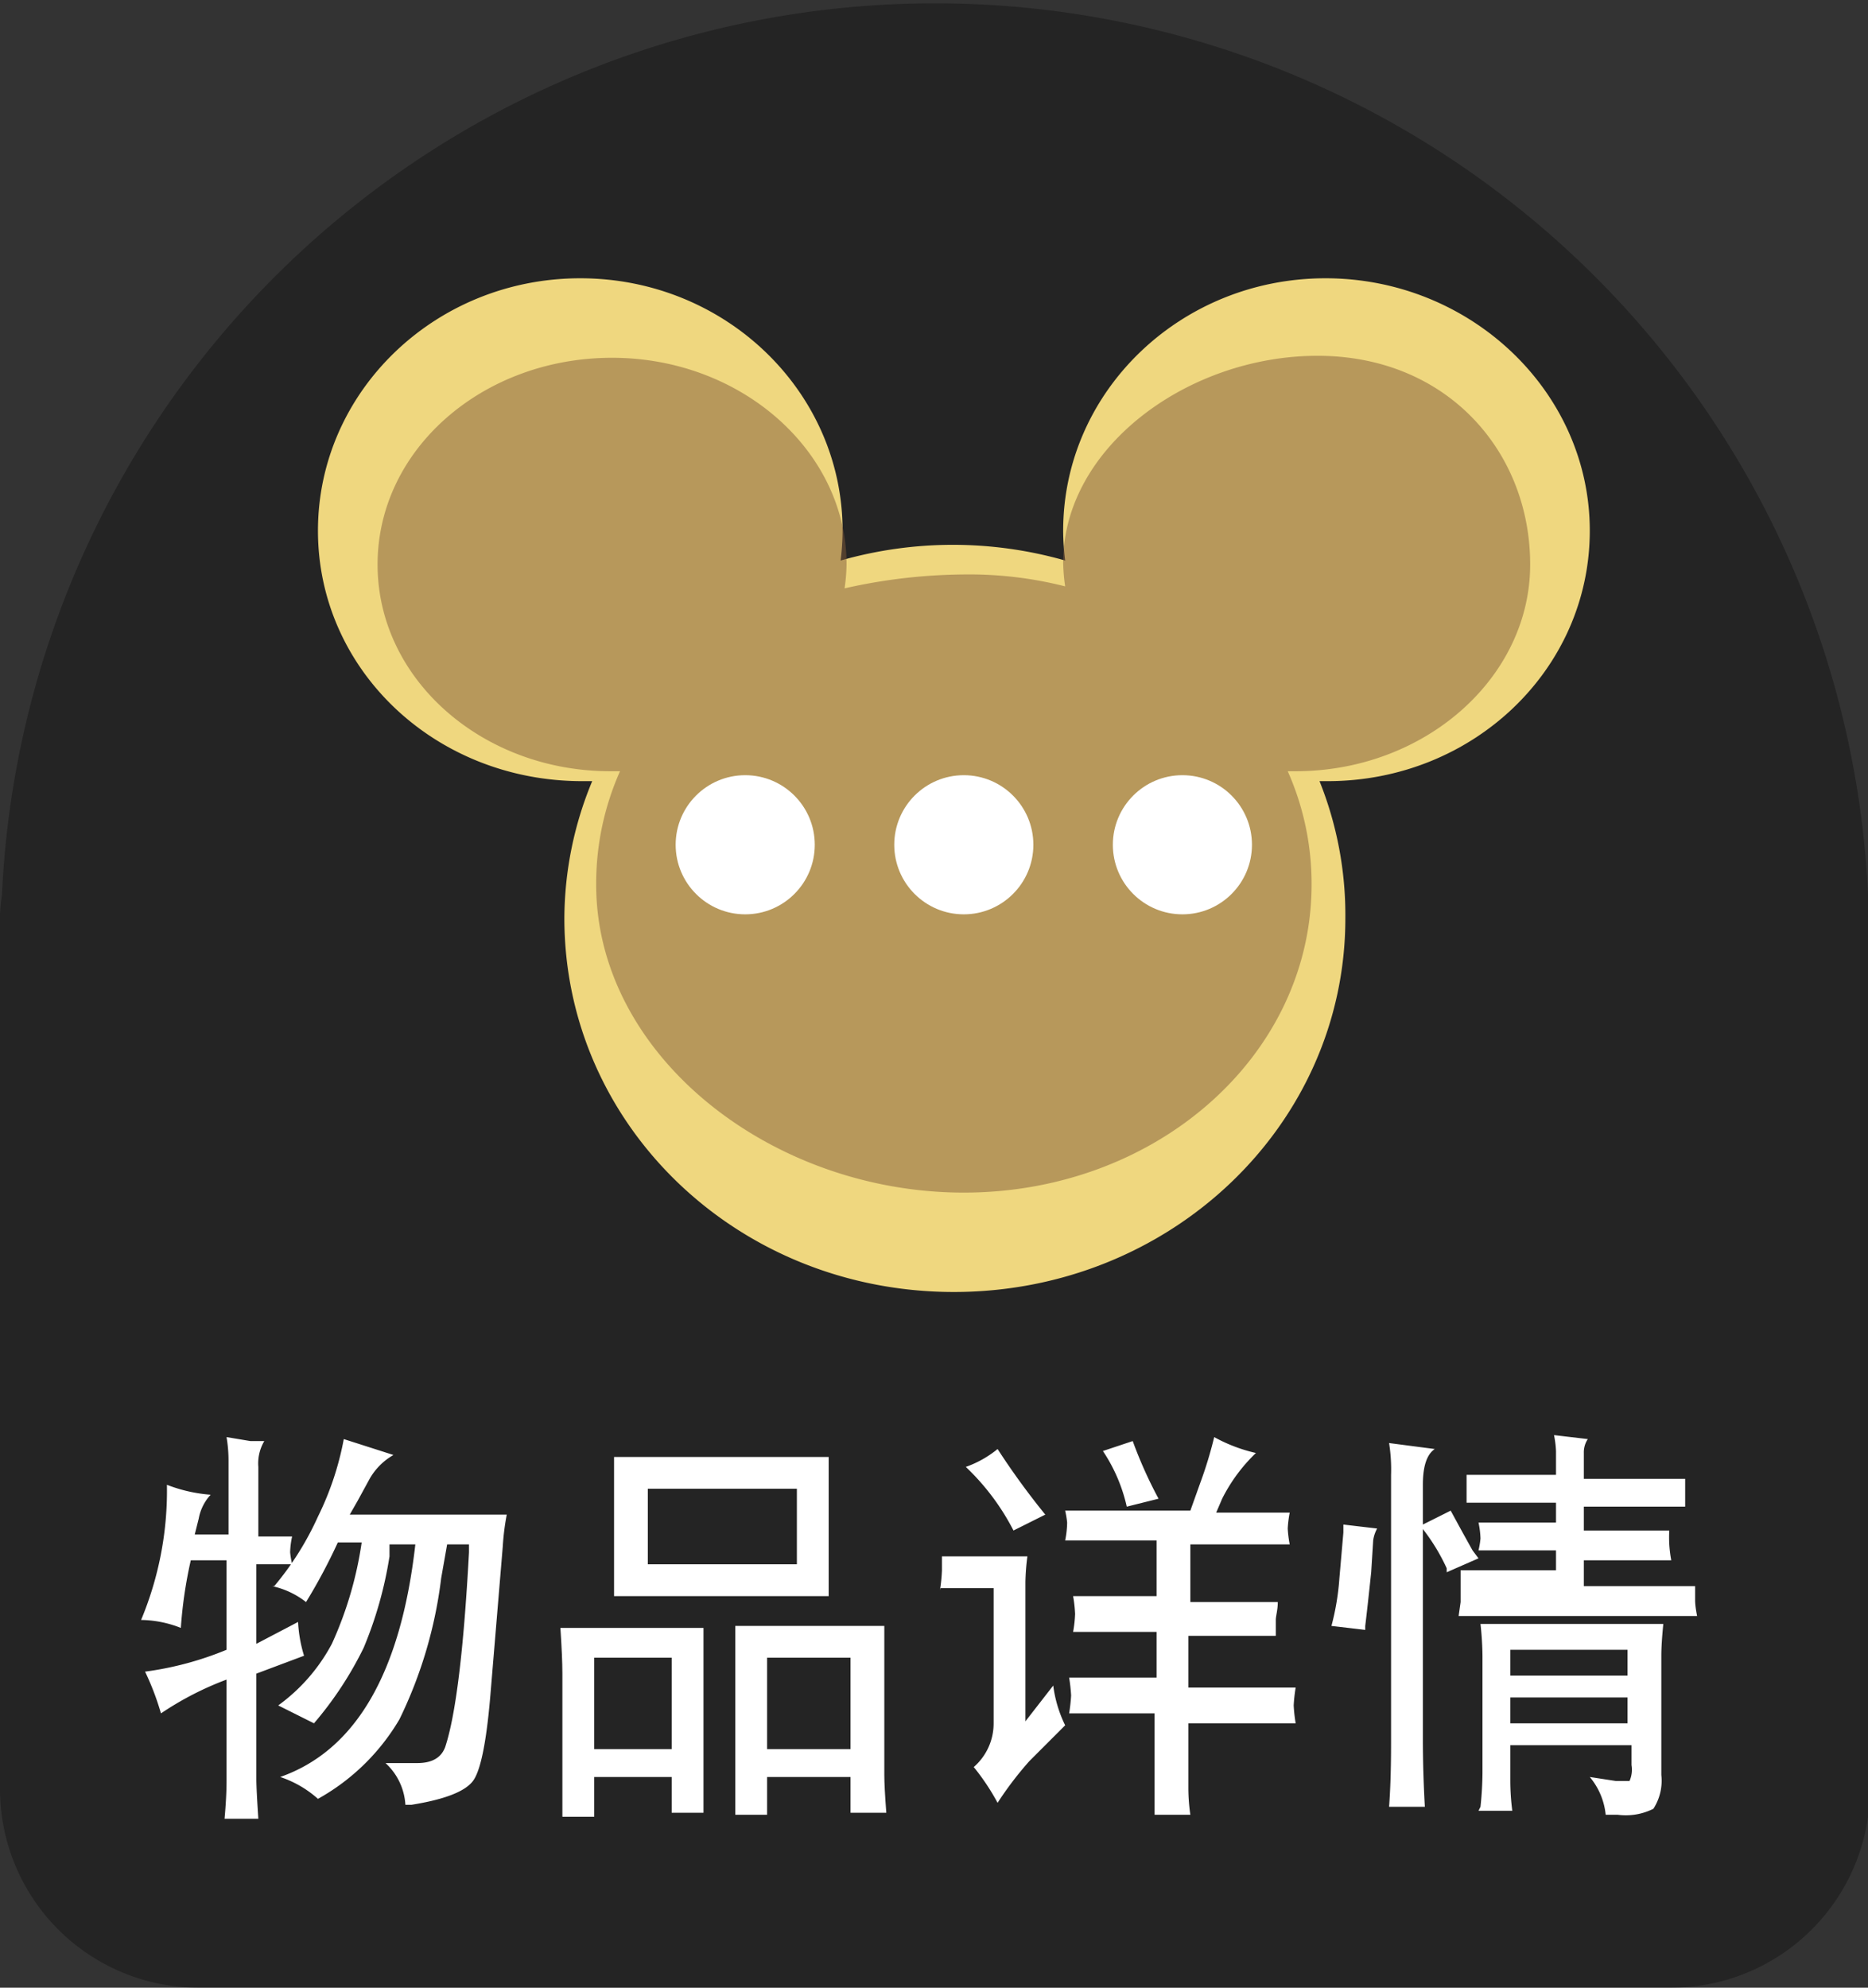 <svg id="9fb4447c-2f16-4c51-aba9-462ff46f695a" data-name="Group 2 copy" xmlns="http://www.w3.org/2000/svg" width="94" height="100" viewBox="0 0 94 100">
  <rect x="0" y="0" width="94" height="100" fill="#333333" stroke="none"/>
  <title>icon_wawa_detail</title>
  <path id="e10c4b0e-7318-4a1d-8cef-c554ad6c2bb9" data-name="Rounded Rectangle 1" d="M84,100H10A10,10,0,0,1,0,90V46a10,10,0,0,1,.1-1A47,47,0,0,1,94,45c0,.3.1.7.1,1V90a10,10,0,0,1-10,10Z" transform="translate(0 0)" fill-opacity="0.3"/>
  <g id="115da0e7-4904-40bd-b578-a3e6289a54fd" data-name="物品详情" style="isolation: isolate">
    <g style="isolation: isolate">
      <path d="M7.3,84.1A16.3,16.3,0,0,0,11.4,83V78.5H9.6a22.2,22.2,0,0,0-.5,3.4,5.6,5.6,0,0,0-2-.4,16.9,16.9,0,0,0,1.3-6.8,7.7,7.7,0,0,0,2.2.5,2.4,2.4,0,0,0-.6,1.2l-.2.8h1.7V73.5a7.1,7.1,0,0,0-.1-1.2l1.2.2h.7a2.2,2.2,0,0,0-.3,1.3v3.5h1.7a4.1,4.1,0,0,0-.1.8,4.8,4.8,0,0,0,.1.6H12.9v4l2.1-1.1a6.9,6.9,0,0,0,.3,1.7l-2.4.9v5.3q0,.5.1,2H11.3q.1-1.1.1-1.9V84.5a15.8,15.8,0,0,0-3.3,1.7A13.6,13.6,0,0,0,7.3,84.1Zm6.5-4.3a15.1,15.1,0,0,0,2.2-3.5,15,15,0,0,0,1.3-3.9l2.5.8a3.2,3.2,0,0,0-1.2,1.2l-.6,1.1-.4.7h7.9a12.7,12.7,0,0,0-.2,1.6l-.6,7.2q-.3,3.8-.9,4.6t-3.1,1.2h-.3a3.1,3.1,0,0,0-1-2.1H21q1.1,0,1.4-.8.8-2.4,1.2-9.8v-.4H22.5l-.3,1.7a22.3,22.3,0,0,1-2.1,7.1A10.9,10.9,0,0,1,16,90.5a5.4,5.4,0,0,0-1.9-1.1q5.7-2,6.8-11.7H19.6v.6a19.8,19.8,0,0,1-1.3,4.6,18,18,0,0,1-2.5,3.8l-1.8-.9a9.1,9.1,0,0,0,2.7-3.1,18.8,18.8,0,0,0,1.5-5.1H17a28.3,28.3,0,0,1-1.6,3A4.2,4.2,0,0,0,13.7,79.8Z" transform="translate(0 0)" fill="#fff"/>
      <path d="M28.3,91.4V84.2q0-.8-.1-2.3h7.2v9.3H33.8q0-.7,0-1.2v-.6H29.9v.8q0,.4,0,1.2H28.3ZM29.9,88h3.9V83.4H29.9Zm1-7.7V75.1q0-.4,0-1.1v-.7H41.7v.9c0,.5,0,.8,0,1v3.2c0,.2,0,.5,0,1v.9H30.9Zm1.7-1.6h7.5V74.9H32.6ZM37,91.3V81.8h7.5v7.5q0,.6.1,1.9H42.8V89.4H38.6v.7q0,.5,0,1.2H37ZM38.6,88h4.2V83.4H38.6Z" transform="translate(0 0)" fill="#fff"/>
      <path d="M47.3,80a8.5,8.5,0,0,0,.1-1q0-.3,0-.7h4.3a11.1,11.1,0,0,0-.1,1.3v7L53,84.8a6.4,6.4,0,0,0,.6,2l-1.8,1.8a17.3,17.3,0,0,0-1.6,2.1A11.5,11.5,0,0,0,49,88.9a2.9,2.9,0,0,0,1-2.2V79.9H47.3Zm1.3-6.2a5.3,5.3,0,0,0,1.6-.9q1.1,1.7,2.4,3.3L51,77A11.9,11.9,0,0,0,48.6,73.8Zm5,2.2h6.3l.5-1.4a20.6,20.6,0,0,0,.7-2.3,8,8,0,0,0,2.1.8,8.4,8.4,0,0,0-1.7,2.3l-.3.7h3.7a5.7,5.7,0,0,0-.1.8,5.8,5.8,0,0,0,.1.8h-5v2.9h4.4c0,.4-.1.7-.1.9s0,.5,0,.8H59.8v2.6h5.4a8.2,8.2,0,0,0-.1.9,7.9,7.9,0,0,0,.1.9H59.8V90a9.5,9.5,0,0,0,.1,1.3H58.1V86.2H53.8a8.8,8.8,0,0,0,.1-.9,8.5,8.5,0,0,0-.1-.9h4.4V82.1H54a6.2,6.2,0,0,0,.1-.9,6.6,6.6,0,0,0-.1-.9h4.2V77.5H53.6a4.9,4.9,0,0,0,.1-.9A4.7,4.7,0,0,0,53.6,76ZM57,72.5a22.1,22.1,0,0,0,1.3,2.9l-1.6.4a8.3,8.3,0,0,0-1.2-2.8Z" transform="translate(0 0)" fill="#fff"/>
      <path d="M67,81.8a12.7,12.7,0,0,0,.4-2.4l.2-2.3v-.4l1.7.2a1.7,1.7,0,0,0-.2.6L69,79.1q-.2,1.9-.3,2.7v.2Zm2.9,9.1q.1-1.3.1-3.2V74.2a8.4,8.4,0,0,0-.1-1.6l2.3.3q-.6.4-.6,1.8V87.5q0,1.6.1,3.4H69.8Zm1.7-14.2,1.4-.7.6,1.1.5.9.3.4-1.6.7v-.2A9.9,9.9,0,0,0,71.5,76.8Zm1.9,3.9q0-.5,0-.8c0-.2,0-.4,0-.8h4.8V78H74.4a4.1,4.1,0,0,0,.1-.6,4.4,4.4,0,0,0-.1-.8h3.9V75.6H73.8q0-.5,0-.7c0-.2,0-.4,0-.7h4.5V73a5.1,5.1,0,0,0-.1-.8l1.7.2a1.2,1.2,0,0,0-.2.7v1.3h5.1q0,.5,0,.7t0,.7H79.7v1.2H84a6.4,6.4,0,0,0,0,.7,6.6,6.6,0,0,0,.1.8H79.7v1.3h5.6q0,.4,0,.7t.1.8H73.4Zm1,10.3a17.2,17.2,0,0,0,.1-1.7V83.3a15.9,15.9,0,0,0-.1-1.6h9.2q-.1,1-.1,1.6v6a2.6,2.6,0,0,1-.4,1.7,3.1,3.1,0,0,1-1.8.3h-.6a3.5,3.5,0,0,0-.8-1.9l1.3.2h.7a1.4,1.4,0,0,0,.1-.8v-1H76v1.8a11.9,11.9,0,0,0,.1,1.5H74.4ZM76,84.3h5.9V83H76Zm0,2.4h5.9V85.4H76Z" transform="translate(0 0)" fill="#fff"/>
    </g>
  </g>
  <g>
    <path d="M66.8,39.3h-.4a18.1,18.1,0,0,1,1.3,6.9C67.7,56.6,58.9,65,48,65S28.4,56.6,28.4,46.2a18.1,18.1,0,0,1,1.4-6.9h-.5C21.9,39.3,16,33.7,16,26.7S21.9,14,29.2,14s13.2,5.7,13.2,12.7a12.2,12.2,0,0,1-.1,1.5,20.6,20.6,0,0,1,11.3,0,12.2,12.2,0,0,1-.1-1.5c0-7,5.9-12.7,13.2-12.7S80,19.7,80,26.7,74.1,39.3,66.8,39.3Z" transform="translate(0 0)" fill="#efd77f"/>
    <path id="1a36e919-9204-4863-a3e0-43a7cca268a0" data-name="Ellipse 2 copy" d="M65.2,38.8h-.4A13.9,13.9,0,0,1,66,44.5C66,53.1,58.2,60,48.5,60S30,53.1,30,44.5a13.9,13.9,0,0,1,1.2-5.7h-.5C24.3,38.8,19,34.2,19,28.4S24.3,18,30.8,18s11.8,4.7,11.8,10.4a9.3,9.3,0,0,1-.1,1.2,28.1,28.1,0,0,1,6.1-.7,19.6,19.6,0,0,1,5,.6,9.3,9.3,0,0,1-.1-1.2c0-5.8,6.3-10.4,12.8-10.4S77,22.7,77,28.4,71.7,38.8,65.2,38.8Z" transform="translate(0 0)" fill="#805a39" fill-opacity="0.5"/>
    <circle cx="37.5" cy="42.5" r="3.5" fill="#fff"/>
    <circle id="7913d5bb-ce40-4df2-977c-d6bd33bfca8c" data-name="Ellipse 3 copy" cx="48.5" cy="42.5" r="3.5" fill="#fff"/>
    <circle id="21f514a4-d92f-4c9e-a454-ca7bd8217eb0" data-name="Ellipse 3 copy 2" cx="59.5" cy="42.5" r="3.5" fill="#fff"/>
  </g>
</svg>
